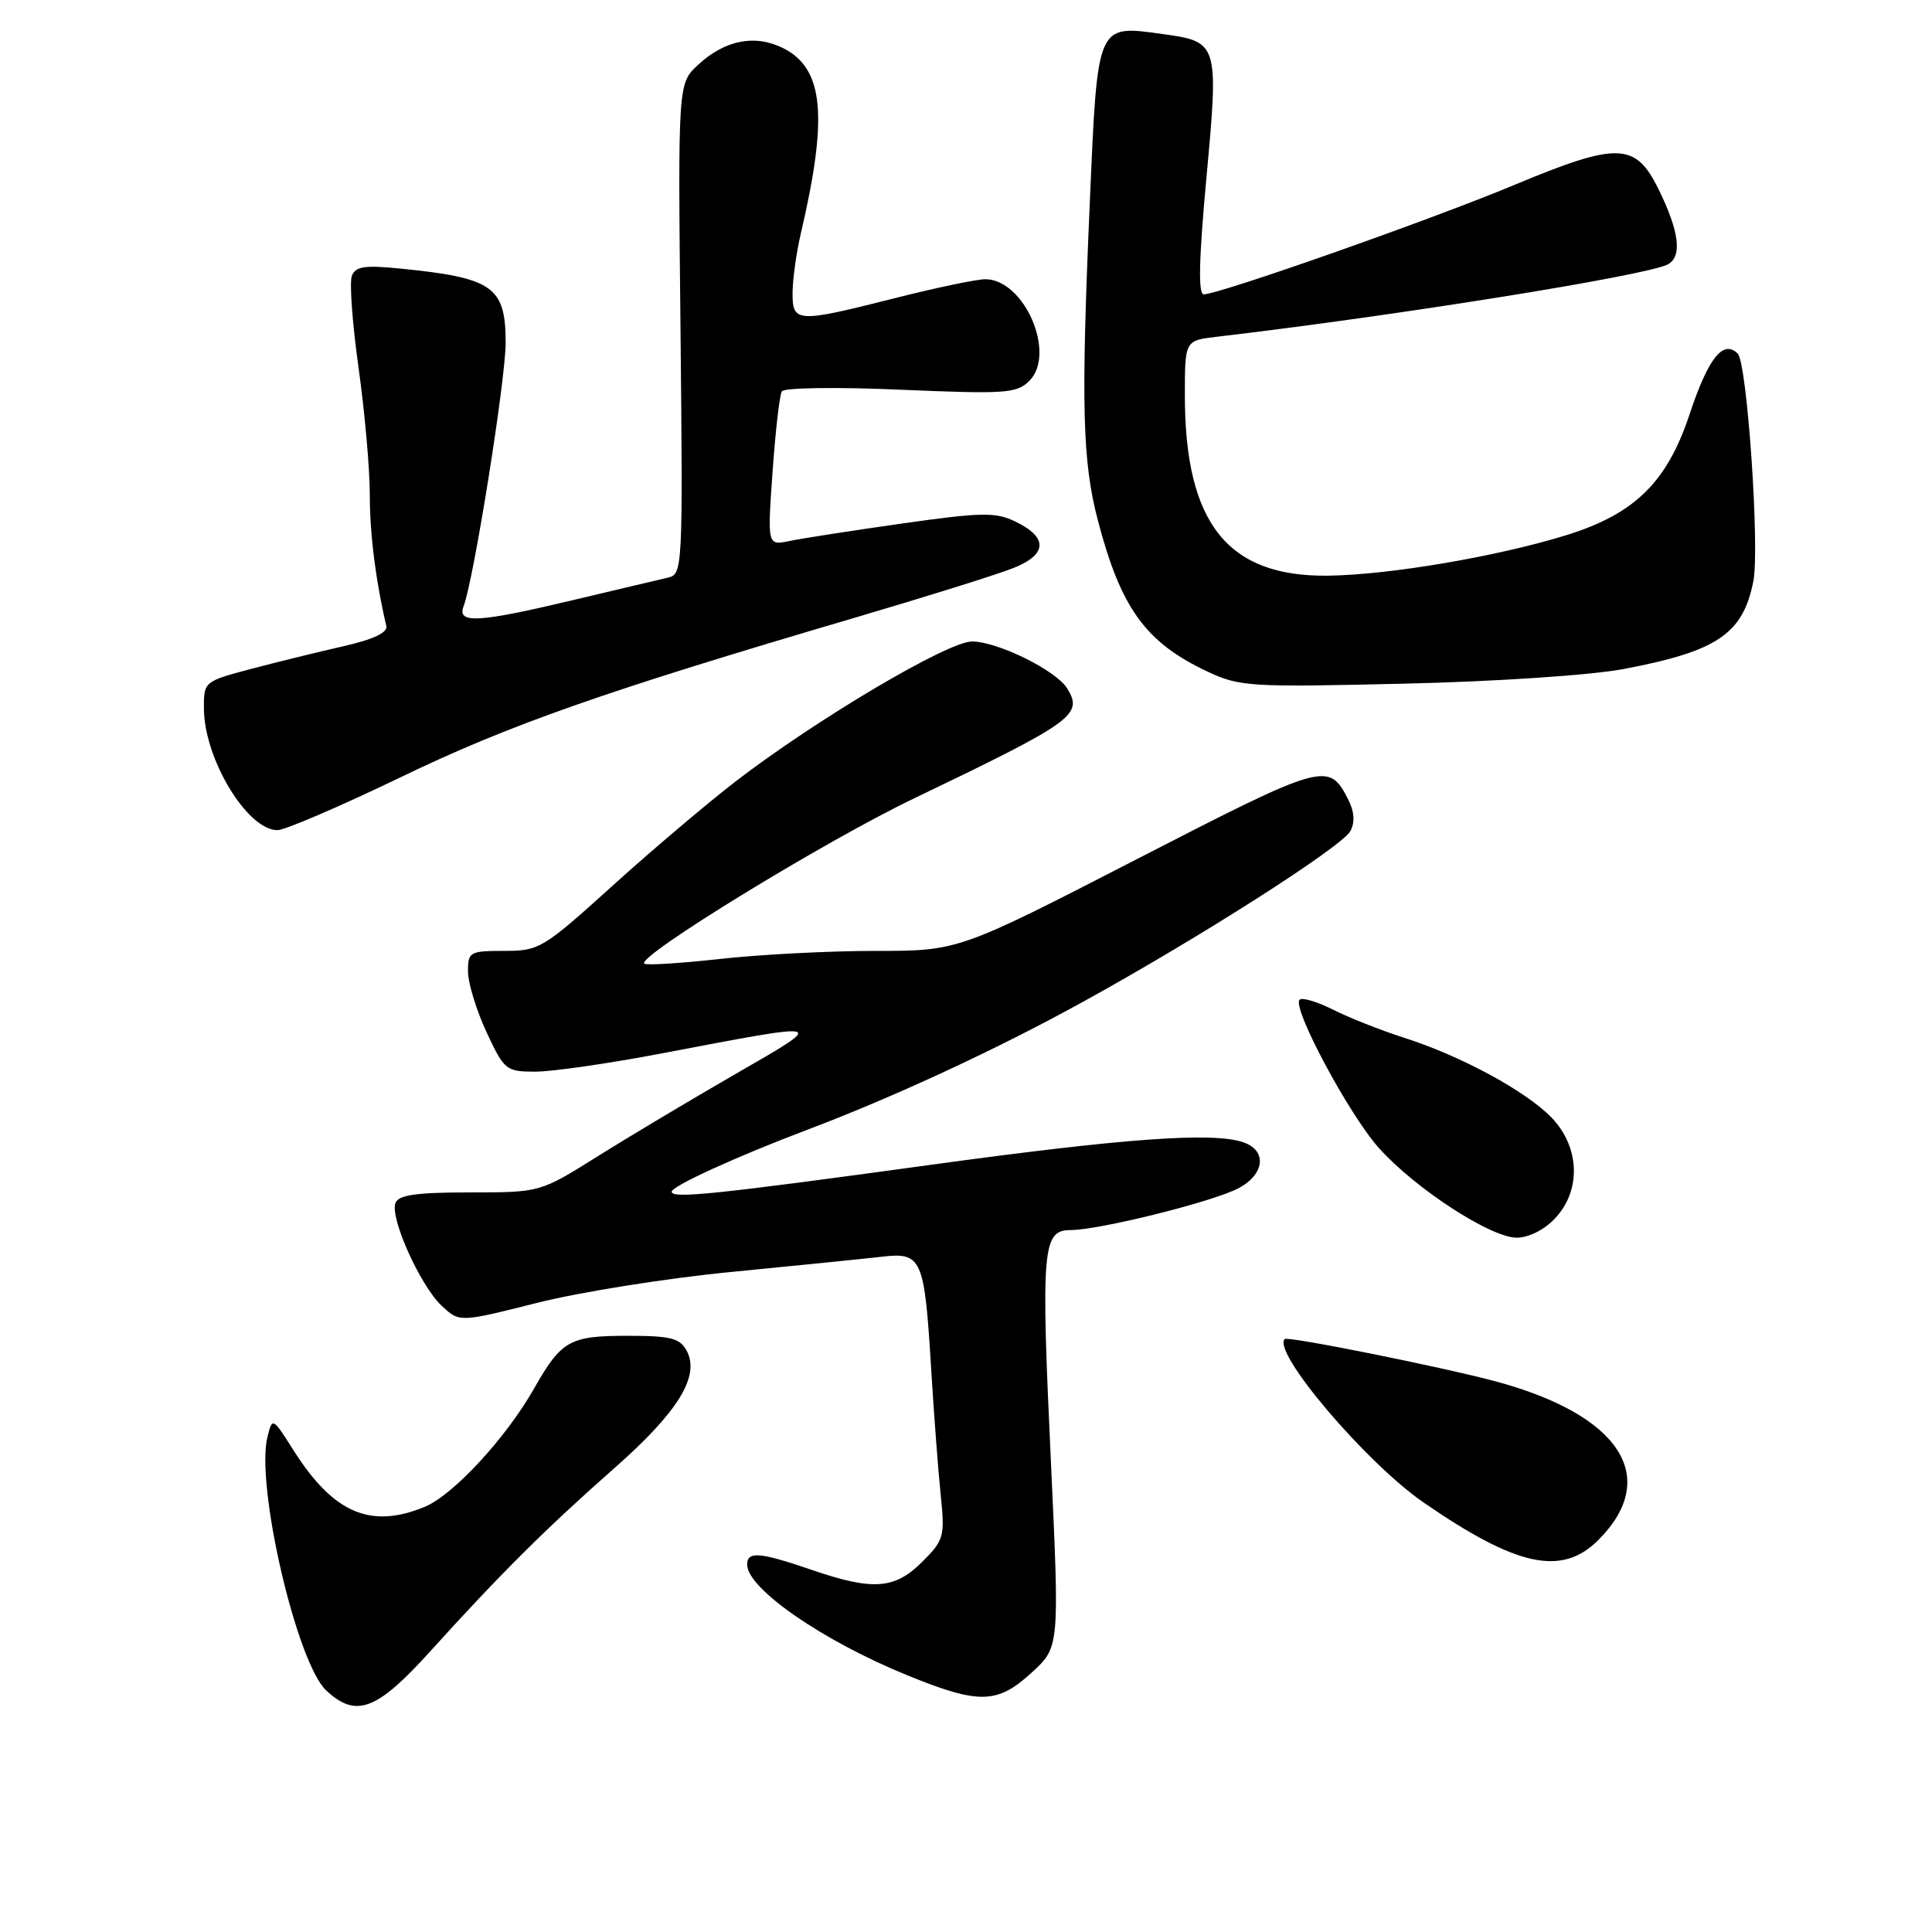 <?xml version="1.0" encoding="UTF-8" standalone="no"?>
<!DOCTYPE svg PUBLIC "-//W3C//DTD SVG 1.1//EN" "http://www.w3.org/Graphics/SVG/1.1/DTD/svg11.dtd" >
<svg xmlns="http://www.w3.org/2000/svg" xmlns:xlink="http://www.w3.org/1999/xlink" version="1.1" viewBox="0 0 256 256">
 <g >
 <path fill="currentColor"
d=" M 57.00 218.82 C 66.26 208.58 72.37 202.50 81.38 194.56 C 89.84 187.12 92.79 182.34 90.99 178.98 C 90.09 177.31 88.88 177.00 83.16 177.00 C 75.48 177.00 74.39 177.61 70.76 184.00 C 67.05 190.53 60.09 198.06 56.33 199.64 C 49.13 202.64 44.20 200.53 38.91 192.20 C 36.12 187.79 36.09 187.78 35.44 190.40 C 33.84 196.75 39.31 220.35 43.23 224.00 C 47.18 227.68 49.91 226.66 57.00 218.82 Z  M 136.71 221.62 C 140.39 218.25 140.39 218.25 139.26 193.87 C 137.92 165.34 138.12 163.00 141.86 162.99 C 145.66 162.98 160.56 159.28 164.04 157.48 C 167.58 155.65 167.95 152.46 164.75 151.36 C 160.72 149.97 148.97 150.82 123.00 154.39 C 94.81 158.26 89.00 158.86 89.00 157.91 C 89.00 157.17 97.63 153.23 107.00 149.69 C 118.45 145.36 132.04 139.06 143.42 132.79 C 158.91 124.27 177.83 112.19 178.94 110.11 C 179.55 108.98 179.46 107.56 178.69 106.03 C 176.07 100.87 175.62 100.99 150.64 113.84 C 127.01 126.00 127.01 126.00 115.96 126.00 C 109.89 126.00 100.62 126.48 95.36 127.07 C 90.10 127.65 85.60 127.93 85.36 127.69 C 84.39 126.72 109.25 111.49 121.00 105.85 C 142.28 95.63 143.54 94.73 141.43 91.25 C 139.98 88.85 132.19 85.00 128.79 85.00 C 125.59 85.00 108.18 95.31 97.50 103.52 C 93.65 106.49 86.25 112.76 81.06 117.46 C 71.96 125.69 71.44 126.00 66.81 126.00 C 62.23 126.00 62.00 126.13 62.01 128.75 C 62.02 130.26 63.12 133.86 64.46 136.75 C 66.82 141.81 67.05 142.00 70.95 142.00 C 73.17 142.00 80.73 140.91 87.74 139.57 C 110.00 135.34 109.69 135.25 97.37 142.36 C 91.39 145.81 83.14 150.74 79.03 153.32 C 71.55 158.00 71.55 158.00 62.24 158.00 C 55.18 158.00 52.81 158.34 52.40 159.40 C 51.64 161.37 55.69 170.36 58.52 173.02 C 60.88 175.23 60.88 175.23 71.19 172.63 C 76.86 171.20 88.47 169.35 97.00 168.53 C 105.53 167.70 114.43 166.80 116.78 166.53 C 122.17 165.90 122.49 166.62 123.39 181.50 C 123.76 187.55 124.33 195.07 124.66 198.20 C 125.21 203.59 125.08 204.08 122.20 206.95 C 118.56 210.60 115.65 210.80 107.50 208.00 C 100.69 205.66 99.00 205.52 99.00 207.31 C 99.00 210.51 109.07 217.46 120.31 222.02 C 129.75 225.86 132.16 225.80 136.71 221.62 Z  M 211.79 204.06 C 220.08 195.76 214.68 187.46 198.11 183.02 C 190.83 181.08 170.64 177.03 170.23 177.43 C 168.53 179.14 180.99 193.81 188.62 199.08 C 200.99 207.61 206.95 208.90 211.79 204.06 Z  M 206.05 161.44 C 209.54 157.74 209.35 152.02 205.62 148.12 C 202.24 144.60 193.62 139.92 186.00 137.49 C 182.97 136.52 178.77 134.86 176.65 133.79 C 174.54 132.73 172.53 132.13 172.20 132.47 C 171.16 133.51 178.78 147.75 182.73 152.14 C 187.56 157.52 197.53 164.00 200.98 164.00 C 202.55 164.00 204.64 162.95 206.05 161.44 Z  M 53.02 103.02 C 67.48 96.04 80.00 91.64 113.00 81.93 C 122.62 79.10 132.21 76.10 134.30 75.26 C 138.81 73.46 138.89 71.19 134.50 69.09 C 131.90 67.84 130.02 67.88 119.52 69.37 C 112.91 70.31 106.19 71.35 104.59 71.69 C 101.68 72.29 101.68 72.29 102.37 62.50 C 102.75 57.12 103.30 52.32 103.60 51.85 C 103.89 51.37 110.98 51.27 119.35 51.64 C 133.25 52.23 134.72 52.13 136.39 50.47 C 140.00 46.86 135.73 37.00 130.55 37.00 C 129.40 37.00 124.02 38.13 118.60 39.50 C 105.54 42.81 104.99 42.78 105.02 38.75 C 105.04 36.96 105.52 33.48 106.10 31.00 C 109.73 15.50 109.16 9.17 103.89 6.44 C 100.13 4.50 96.09 5.26 92.50 8.59 C 89.83 11.06 89.83 11.06 90.17 43.57 C 90.49 75.41 90.46 76.10 88.50 76.54 C 87.40 76.80 81.78 78.12 76.00 79.50 C 63.32 82.52 60.53 82.67 61.43 80.33 C 62.77 76.84 67.00 50.33 67.00 45.43 C 67.00 37.96 65.34 36.80 52.86 35.57 C 48.32 35.12 47.09 35.31 46.62 36.56 C 46.29 37.41 46.69 42.89 47.51 48.73 C 48.33 54.57 49.00 62.13 49.00 65.54 C 49.00 70.76 49.79 77.02 51.19 82.95 C 51.39 83.82 49.46 84.73 45.50 85.63 C 42.20 86.38 36.69 87.73 33.25 88.64 C 27.04 90.29 27.00 90.32 27.02 93.90 C 27.06 100.58 32.77 110.00 36.77 110.00 C 37.74 110.00 45.05 106.86 53.02 103.02 Z  M 215.13 88.65 C 227.55 86.30 230.96 84.00 232.33 77.00 C 233.19 72.62 231.50 48.10 230.26 46.86 C 228.34 44.94 226.35 47.45 223.90 54.83 C 220.90 63.91 216.61 68.11 207.49 70.93 C 198.35 73.75 184.13 76.17 176.00 76.28 C 162.66 76.46 157.00 69.34 157.00 52.38 C 157.00 45.12 157.00 45.12 161.25 44.62 C 185.20 41.81 218.31 36.49 221.00 35.03 C 222.94 33.98 222.51 30.63 219.73 25.00 C 216.68 18.84 214.33 18.79 200.50 24.57 C 189.54 29.14 161.55 39.00 159.50 39.00 C 158.75 39.00 158.86 34.34 159.86 23.53 C 161.50 5.72 161.44 5.52 154.04 4.51 C 145.29 3.30 145.44 2.95 144.41 26.70 C 143.23 53.69 143.42 61.11 145.47 68.94 C 148.52 80.61 151.81 85.14 160.00 88.99 C 164.26 90.99 165.63 91.07 186.00 90.59 C 198.22 90.31 210.79 89.47 215.13 88.65 Z "/>
</g>
</svg>